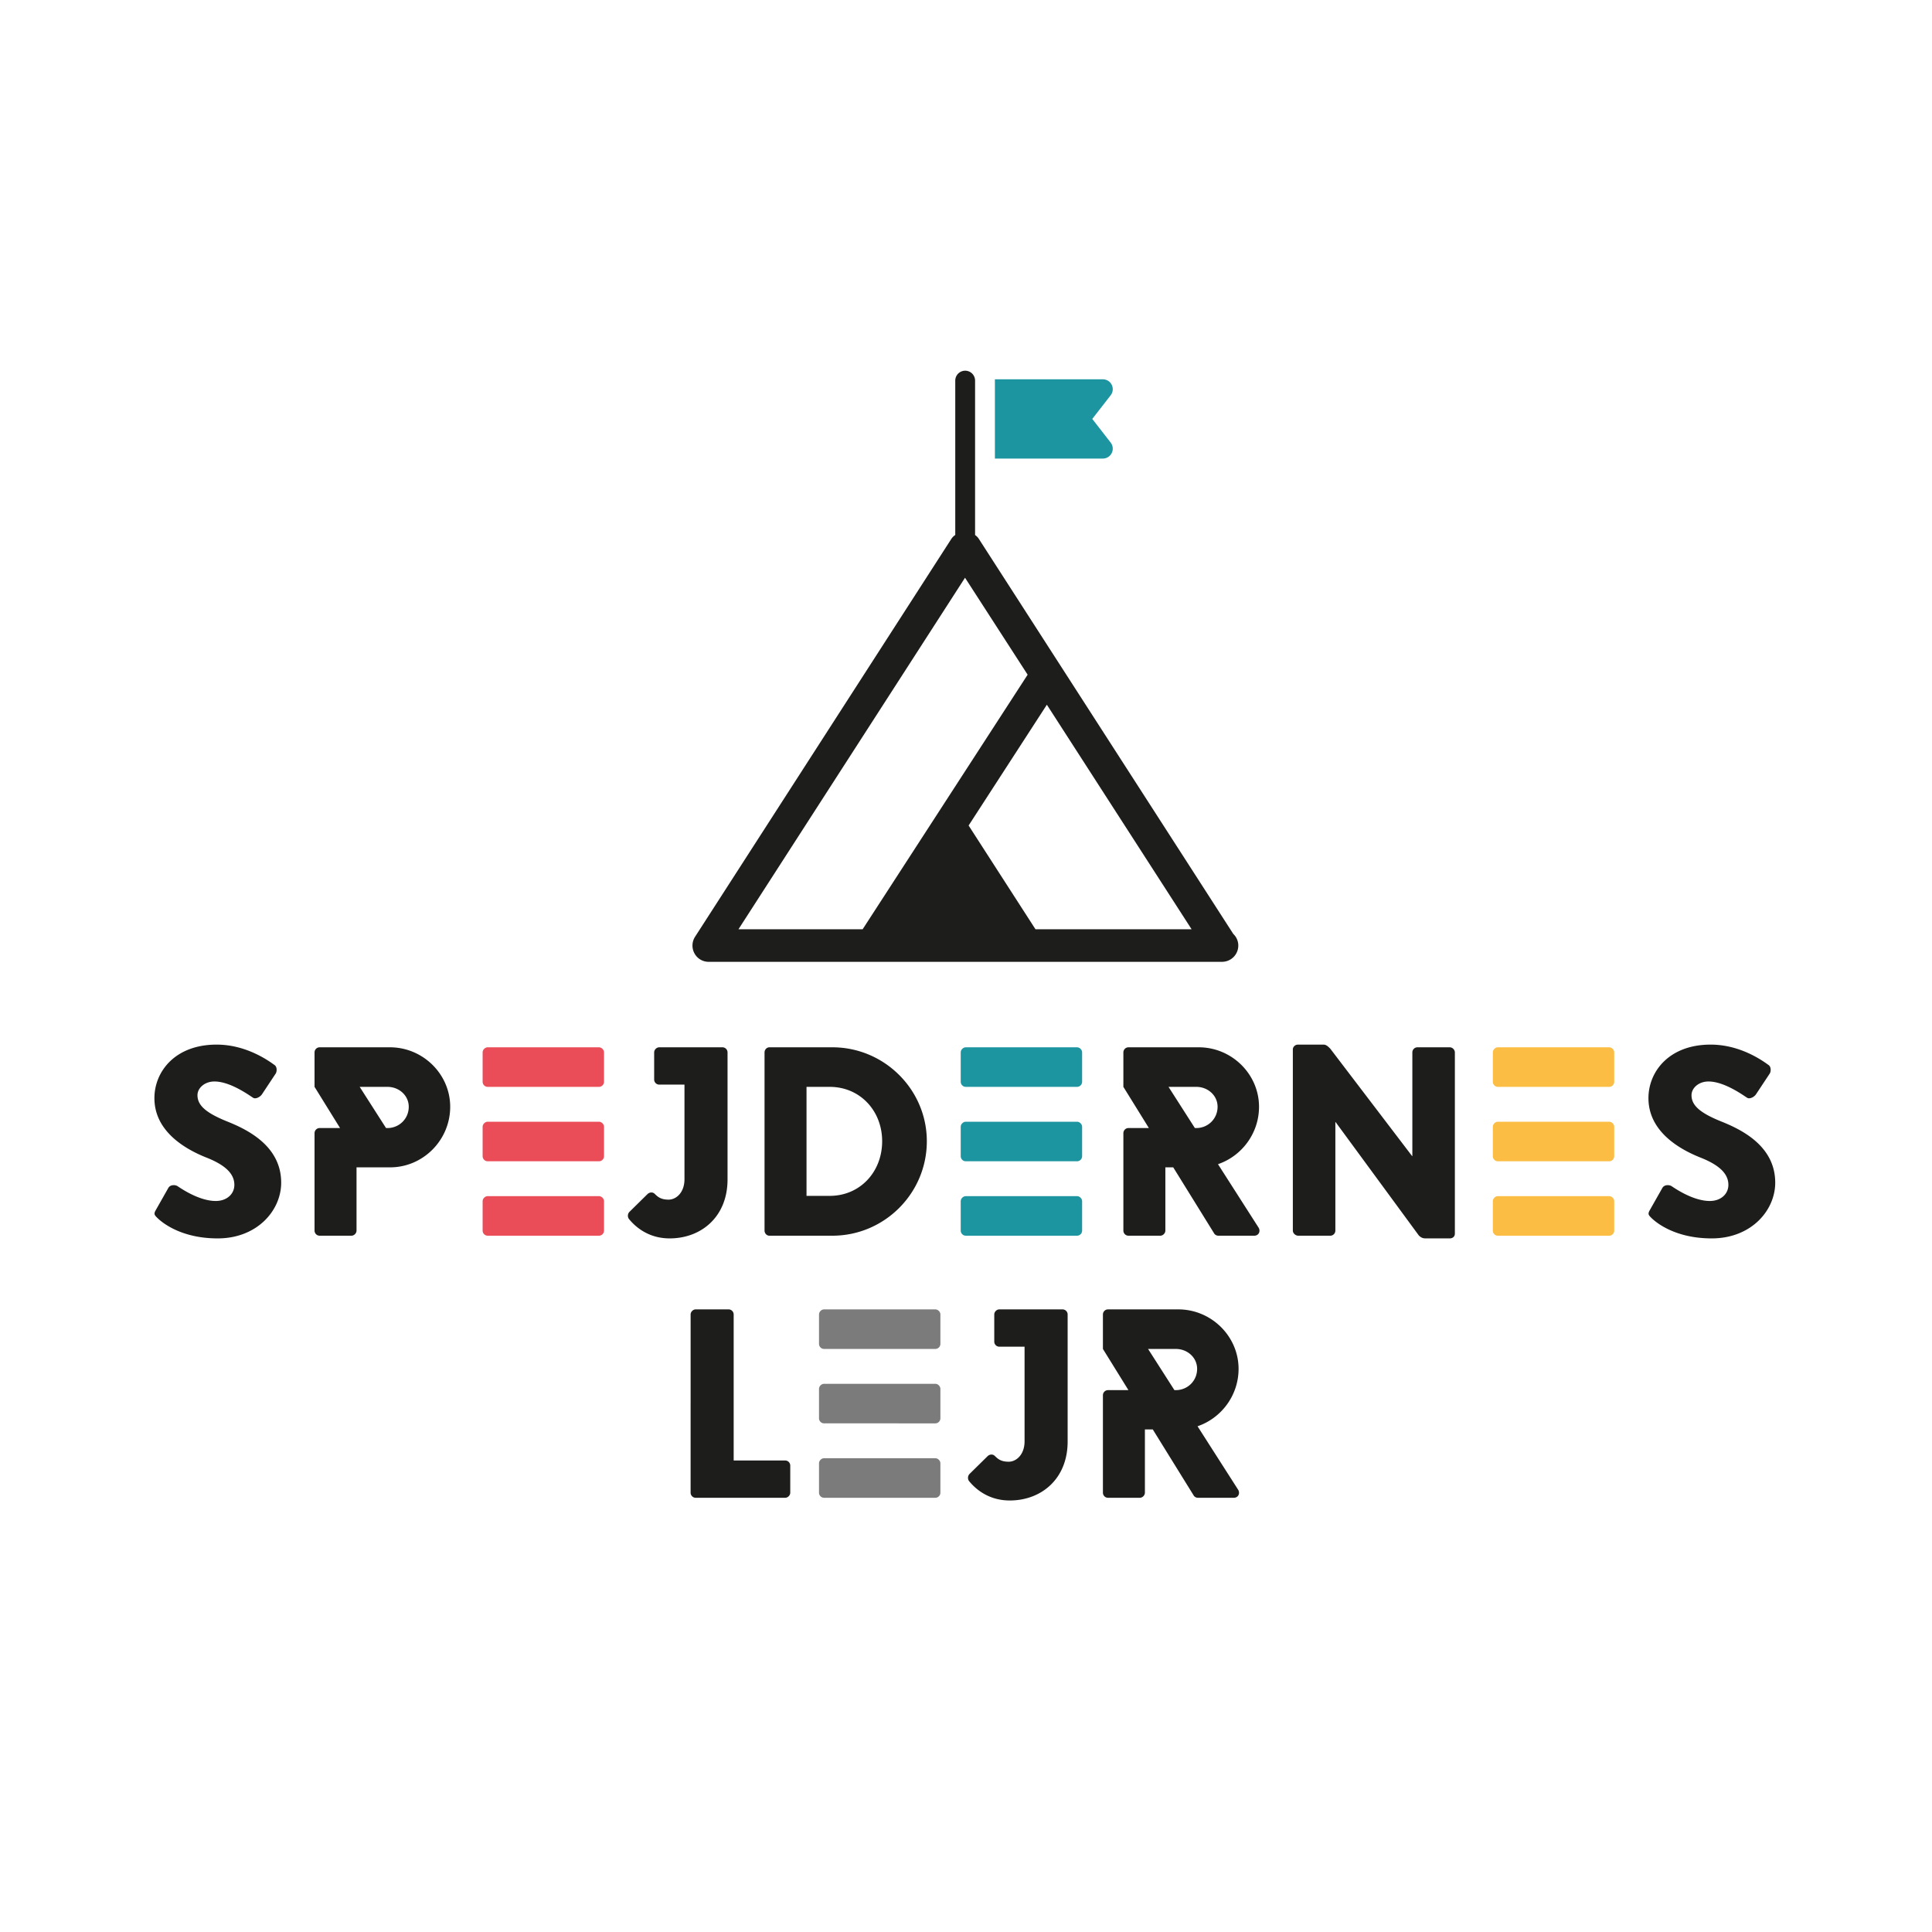 <svg xmlns="http://www.w3.org/2000/svg" viewBox="300 80 530 650" height="140" width="140"><defs><clipPath id="a"><path d="M0 595.276h841.89V0H0z"/></clipPath></defs><g clip-path="url(#a)" transform="matrix(1.333 0 0 -1.333 0 793.701)"><path d="M448.219 204.932H432.28c-.681 0-1.291-.612-1.291-1.291v-6.838c0-.748.61-1.291 1.29-1.291h6.36v-23.867c0-3.397-2.105-5.162-4.007-5.162-1.835 0-2.65.61-3.465 1.426-.543.543-1.29.475-1.834 0l-4.62-4.551a1.432 1.432 0 0 1-.135-1.7c1.155-1.426 4.415-4.958 10.325-4.958 7.948 0 14.606 5.435 14.606 14.877v32.064a1.29 1.29 0 0 1-1.291 1.29M482.19 189.92c0-3.059-2.446-5.367-5.366-5.367h-.365l-6.65 10.392h7.014c2.92 0 5.367-2.173 5.367-5.026m.104-14.488c5.982 2.037 10.357 7.761 10.357 14.488 0 8.22-6.861 15.013-15.218 15.013h-17.73a1.29 1.29 0 0 1-1.29-1.29v-8.697h.005-.005l6.438-10.392h-5.148a1.29 1.29 0 0 1-1.29-1.292v-24.59c0-.68.543-1.292 1.29-1.292h8.016c.68 0 1.29.611 1.29 1.291v15.964h1.987l10.31-16.644c.137-.27.543-.61 1.086-.61h9.035c1.156 0 1.63 1.087 1.156 1.97zM354.35 158.67a1.29 1.29 0 0 1 1.292-1.29h22.567c.679 0 1.29.611 1.29 1.29v6.838a1.29 1.29 0 0 1-1.29 1.291h-12.99v36.842a1.29 1.29 0 0 1-1.29 1.291h-8.287c-.68 0-1.291-.612-1.291-1.29z" fill="#1d1d1b"/><path d="M416.103 194.946a1.29 1.29 0 0 1 1.291 1.29v7.405c0 .68-.612 1.29-1.291 1.29h-28.057c-.679 0-1.29-.61-1.29-1.29v-7.404a1.29 1.29 0 0 1 1.29-1.291zM416.103 157.38a1.29 1.29 0 0 1 1.291 1.29v7.404c0 .68-.612 1.291-1.291 1.291h-28.057c-.679 0-1.29-.612-1.29-1.29v-7.405a1.29 1.29 0 0 1 1.29-1.29zM416.103 176.162a1.29 1.29 0 0 1 1.291 1.291v7.404c0 .68-.612 1.291-1.291 1.291h-28.057c-.679 0-1.29-.61-1.29-1.29v-7.405a1.29 1.29 0 0 1 1.29-1.29z" fill="#7c7b7b"/><path d="M237.292 252.398c-5.366 2.175-7.405 4.076-7.405 6.59 0 1.835 1.835 3.465 4.28 3.465 4.144 0 9.103-3.737 9.714-4.076.612-.477 1.835.135 2.31.882l3.465 5.232c.271.474.407 1.697-.408 2.174-2.038 1.494-7.473 5.094-14.538 5.094-10.461 0-15.692-6.794-15.692-13.518 0-8.153 7.337-12.703 13.179-15.014 4.619-1.834 6.997-4.008 6.997-6.86 0-2.377-1.97-4.076-4.687-4.076-4.484 0-9.375 3.599-9.647 3.736-.475.34-1.766.475-2.309-.407l-3.193-5.64c-.543-.95-.34-1.222.34-1.901 1.562-1.563 6.453-5.231 15.284-5.231 9.987 0 16.032 7.065 16.032 14.062 0 9.238-8.424 13.383-13.722 15.488M614.375 252.398c-5.366 2.175-7.405 4.076-7.405 6.59 0 1.835 1.835 3.465 4.28 3.465 4.144 0 9.103-3.737 9.715-4.076.61-.477 1.834.135 2.308.882l3.465 5.232c.272.474.408 1.697-.408 2.174-2.037 1.494-7.473 5.094-14.537 5.094-10.462 0-15.692-6.794-15.692-13.518 0-8.153 7.336-12.703 13.178-15.014 4.619-1.834 6.997-4.008 6.997-6.86 0-2.377-1.969-4.076-4.686-4.076-4.485 0-9.375 3.599-9.648 3.736-.474.34-1.765.475-2.308-.407l-3.194-5.64c-.543-.95-.339-1.222.34-1.901 1.563-1.563 6.453-5.231 15.284-5.231 9.988 0 16.033 7.065 16.033 14.062 0 9.238-8.423 13.383-13.722 15.488M389.447 233.58h-5.842v27.514h5.842c7.676 0 13.247-6.047 13.247-13.723 0-7.744-5.571-13.79-13.247-13.79m.679 37.498H374.23c-.68 0-1.222-.61-1.222-1.29v-44.972c0-.678.543-1.29 1.222-1.29h15.896c13.11 0 23.844 10.665 23.844 23.844 0 13.043-10.733 23.708-23.844 23.708M545.951 271.08H537.8a1.291 1.291 0 0 1-1.29-1.292v-26.154h-.068l-20.653 27.105c-.543.544-1.019 1.02-1.697 1.02h-6.453c-.68 0-1.29-.545-1.29-1.224v-45.718c0-.679.678-1.29 1.357-1.29h8.084a1.29 1.29 0 0 1 1.291 1.29v27.376h.068l20.991-28.599c.544-.543 1.018-.746 1.698-.746h6.114c.68 0 1.29.407 1.29 1.222v45.718c0 .68-.61 1.291-1.29 1.291M362.38 271.08h-15.94c-.68 0-1.29-.613-1.29-1.292v-6.838a1.29 1.29 0 0 1 1.29-1.29h6.362v-23.867c0-3.398-2.106-5.163-4.008-5.163-1.835 0-2.65.611-3.465 1.426-.543.543-1.29.476-1.834 0l-4.62-4.55a1.43 1.43 0 0 1-.135-1.699c1.155-1.427 4.415-4.959 10.326-4.959 7.948 0 14.605 5.434 14.605 14.876v32.064a1.29 1.29 0 0 1-1.291 1.291M277.842 250.7h-.364l-6.65 10.394h7.014c2.92 0 5.367-2.174 5.367-5.029 0-3.055-2.446-5.366-5.367-5.366m.61 20.38h-17.73c-.746 0-1.29-.61-1.29-1.29v-8.695h.007-.006l6.438-10.395h-5.148c-.747 0-1.29-.61-1.29-1.292v-24.59c0-.68.543-1.29 1.29-1.29h8.016c.679 0 1.29.61 1.29 1.29v15.964h8.492c8.288 0 15.149 6.861 15.149 15.284 0 8.221-6.861 15.014-15.217 15.014M487.352 256.067c0-3.057-2.445-5.367-5.365-5.367h-.365l-6.65 10.394h7.015c2.92 0 5.365-2.174 5.365-5.027m.104-14.488c5.982 2.037 10.357 7.762 10.357 14.488 0 8.22-6.86 15.013-15.217 15.013h-17.73a1.29 1.29 0 0 1-1.29-1.291v-8.695h.006l-.005-.001 6.437-10.393h-5.147c-.746 0-1.29-.613-1.29-1.292v-24.59a1.29 1.29 0 0 1 1.29-1.291h8.016c.679 0 1.29.612 1.29 1.29v15.965h1.987l10.309-16.643c.136-.272.543-.612 1.086-.612h9.035c1.156 0 1.63 1.088 1.156 1.97z" fill="#1d1d1b"/><path d="M331.204 261.094a1.29 1.29 0 0 1 1.291 1.291v7.403c0 .679-.612 1.291-1.29 1.291h-28.058c-.679 0-1.29-.612-1.29-1.291v-7.403a1.29 1.29 0 0 1 1.29-1.291zM331.204 223.527a1.29 1.29 0 0 1 1.291 1.29v7.405c0 .679-.612 1.29-1.29 1.29h-28.058c-.679 0-1.29-.611-1.29-1.29v-7.404a1.29 1.29 0 0 1 1.29-1.291zM331.204 242.31a1.29 1.29 0 0 1 1.291 1.292v7.403c0 .679-.612 1.29-1.29 1.29h-28.058c-.679 0-1.29-.611-1.29-1.29v-7.403a1.29 1.29 0 0 1 1.29-1.291z" fill="#ea4d57"/><path d="M451.871 261.094c.68 0 1.291.543 1.291 1.291v7.403c0 .679-.61 1.291-1.29 1.291h-28.058c-.678 0-1.29-.612-1.29-1.291v-7.403a1.29 1.29 0 0 1 1.29-1.291zM451.871 223.527c.68 0 1.291.543 1.291 1.29v7.405c0 .679-.61 1.29-1.29 1.29h-28.058c-.678 0-1.29-.611-1.29-1.29v-7.404a1.29 1.29 0 0 1 1.29-1.291zM451.871 242.31c.68 0 1.291.544 1.291 1.292v7.403c0 .679-.61 1.29-1.29 1.29h-28.058c-.678 0-1.29-.611-1.29-1.29v-7.403a1.29 1.29 0 0 1 1.29-1.291z" fill="#1d95a0"/><path d="M586.172 261.094a1.29 1.29 0 0 1 1.29 1.291v7.403c0 .679-.611 1.291-1.29 1.291h-28.058c-.678 0-1.29-.612-1.29-1.291v-7.403a1.29 1.29 0 0 1 1.29-1.291zM586.172 223.527a1.29 1.29 0 0 1 1.29 1.29v7.405c0 .679-.611 1.29-1.29 1.29h-28.058c-.678 0-1.29-.611-1.29-1.29v-7.404a1.29 1.29 0 0 1 1.29-1.291zM586.172 242.31a1.29 1.29 0 0 1 1.29 1.292v7.403c0 .679-.611 1.29-1.29 1.29h-28.058c-.678 0-1.29-.611-1.29-1.29v-7.403a1.29 1.29 0 0 1 1.29-1.291z" fill="#fbbd43"/><path d="M441.397 300.865l-16.88 26.194 19.749 30.485 36.535-56.68zm-74.972-.001l57.185 88.73 15.803-24.474-41.65-64.256zm125.056-1.335l-.175.183-64.222 99.712c-.24.374-.56.69-.936.948v38.974c0 .663-.264 1.3-.732 1.77a2.503 2.503 0 0 1-4.27-1.77v-38.96a3.39 3.39 0 0 1-.975-.967l-64.697-100.44a4.102 4.102 0 0 1-.15-4.197 4.054 4.054 0 0 1 3.58-2.128H488.48a4.106 4.106 0 0 1 4.102 4.1 4.024 4.024 0 0 1-1.102 2.775" fill="#1d1d1b"/><path d="M455.726 429.674l4.65 5.977c.583.756.683 1.775.264 2.626a2.495 2.495 0 0 1-2.238 1.4h-27.253v-20.006h27.253c.95 0 1.819.544 2.238 1.4.419.851.319 1.87-.263 2.626z" fill="#1d95a0"/></g></svg>
